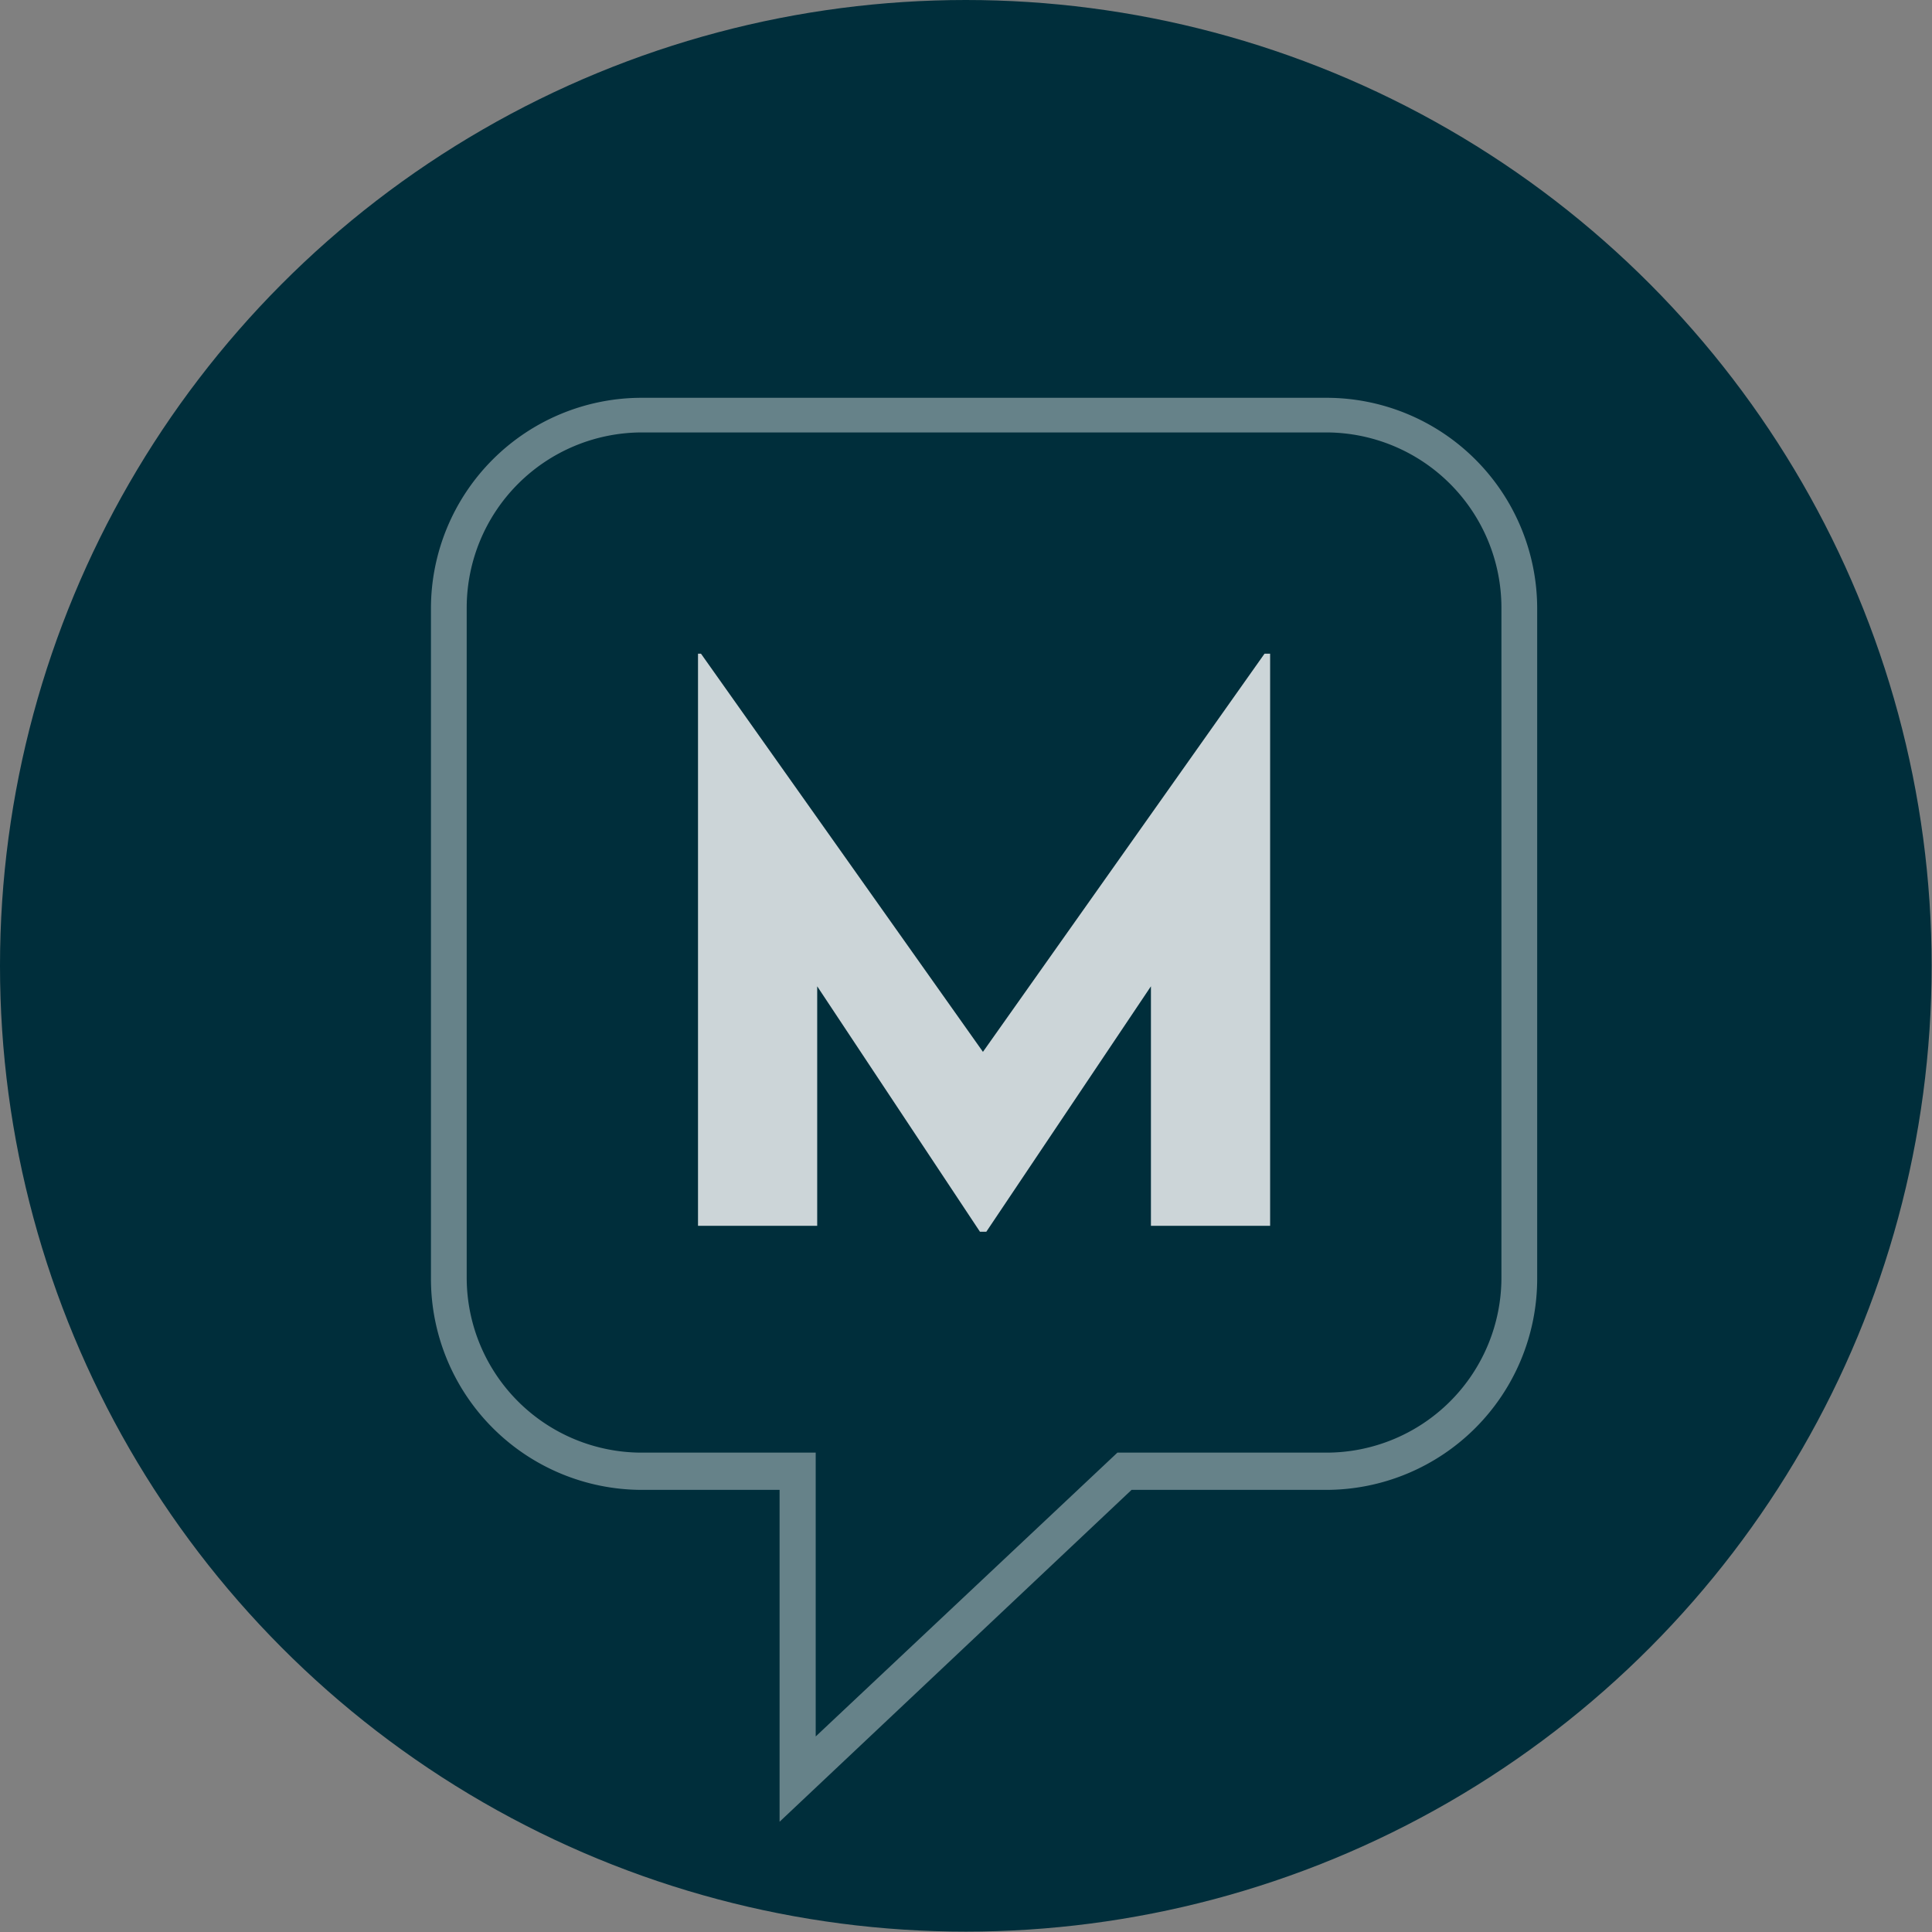 <svg xmlns="http://www.w3.org/2000/svg" xmlns:xlink="http://www.w3.org/1999/xlink" viewBox="0 0 51.87 51.87"><rect x="0" y="0" width="51.87" height="51.87" fill="#808080" stroke="none"/><defs><style>.cls-1{fill:#002e3b;}.cls-2,.cls-3{fill:#fff;fill-rule:evenodd;}.cls-2{opacity:0.4;}.cls-3{opacity:0.8;}</style><clipPath id="clip-path"><circle class="cls-1" cx="25.93" cy="25.93" r="25.93"/></clipPath></defs><title>M</title><g id="Layer_2" data-name="Layer 2"><g id="Layer_1-2" data-name="Layer 1"><circle class="cls-1" cx="25.93" cy="25.93" r="25.93"/><path class="cls-2" d="M21.9,46.62,30,39h5.61a4.7,4.7,0,0,0,4.7-4.69v-18a4.71,4.71,0,0,0-4.7-4.7H17.23a4.71,4.71,0,0,0-4.7,4.7v18A4.7,4.7,0,0,0,17.23,39H21.9ZM17.23,40a5.67,5.67,0,0,1-5.66-5.66v-18a5.66,5.66,0,0,1,5.66-5.66H35.61a5.66,5.66,0,0,1,5.66,5.66v18A5.67,5.67,0,0,1,35.61,40H30.38l-9.45,8.91V40Z"/><polygon class="cls-3" points="21.94 32.91 18.74 32.91 18.74 17.55 18.82 17.55 26.39 28.24 33.95 17.55 34.1 17.55 34.1 32.91 30.9 32.91 30.9 26.48 26.48 33.07 26.31 33.07 21.94 26.48 21.94 32.91"/></g></g></svg>
